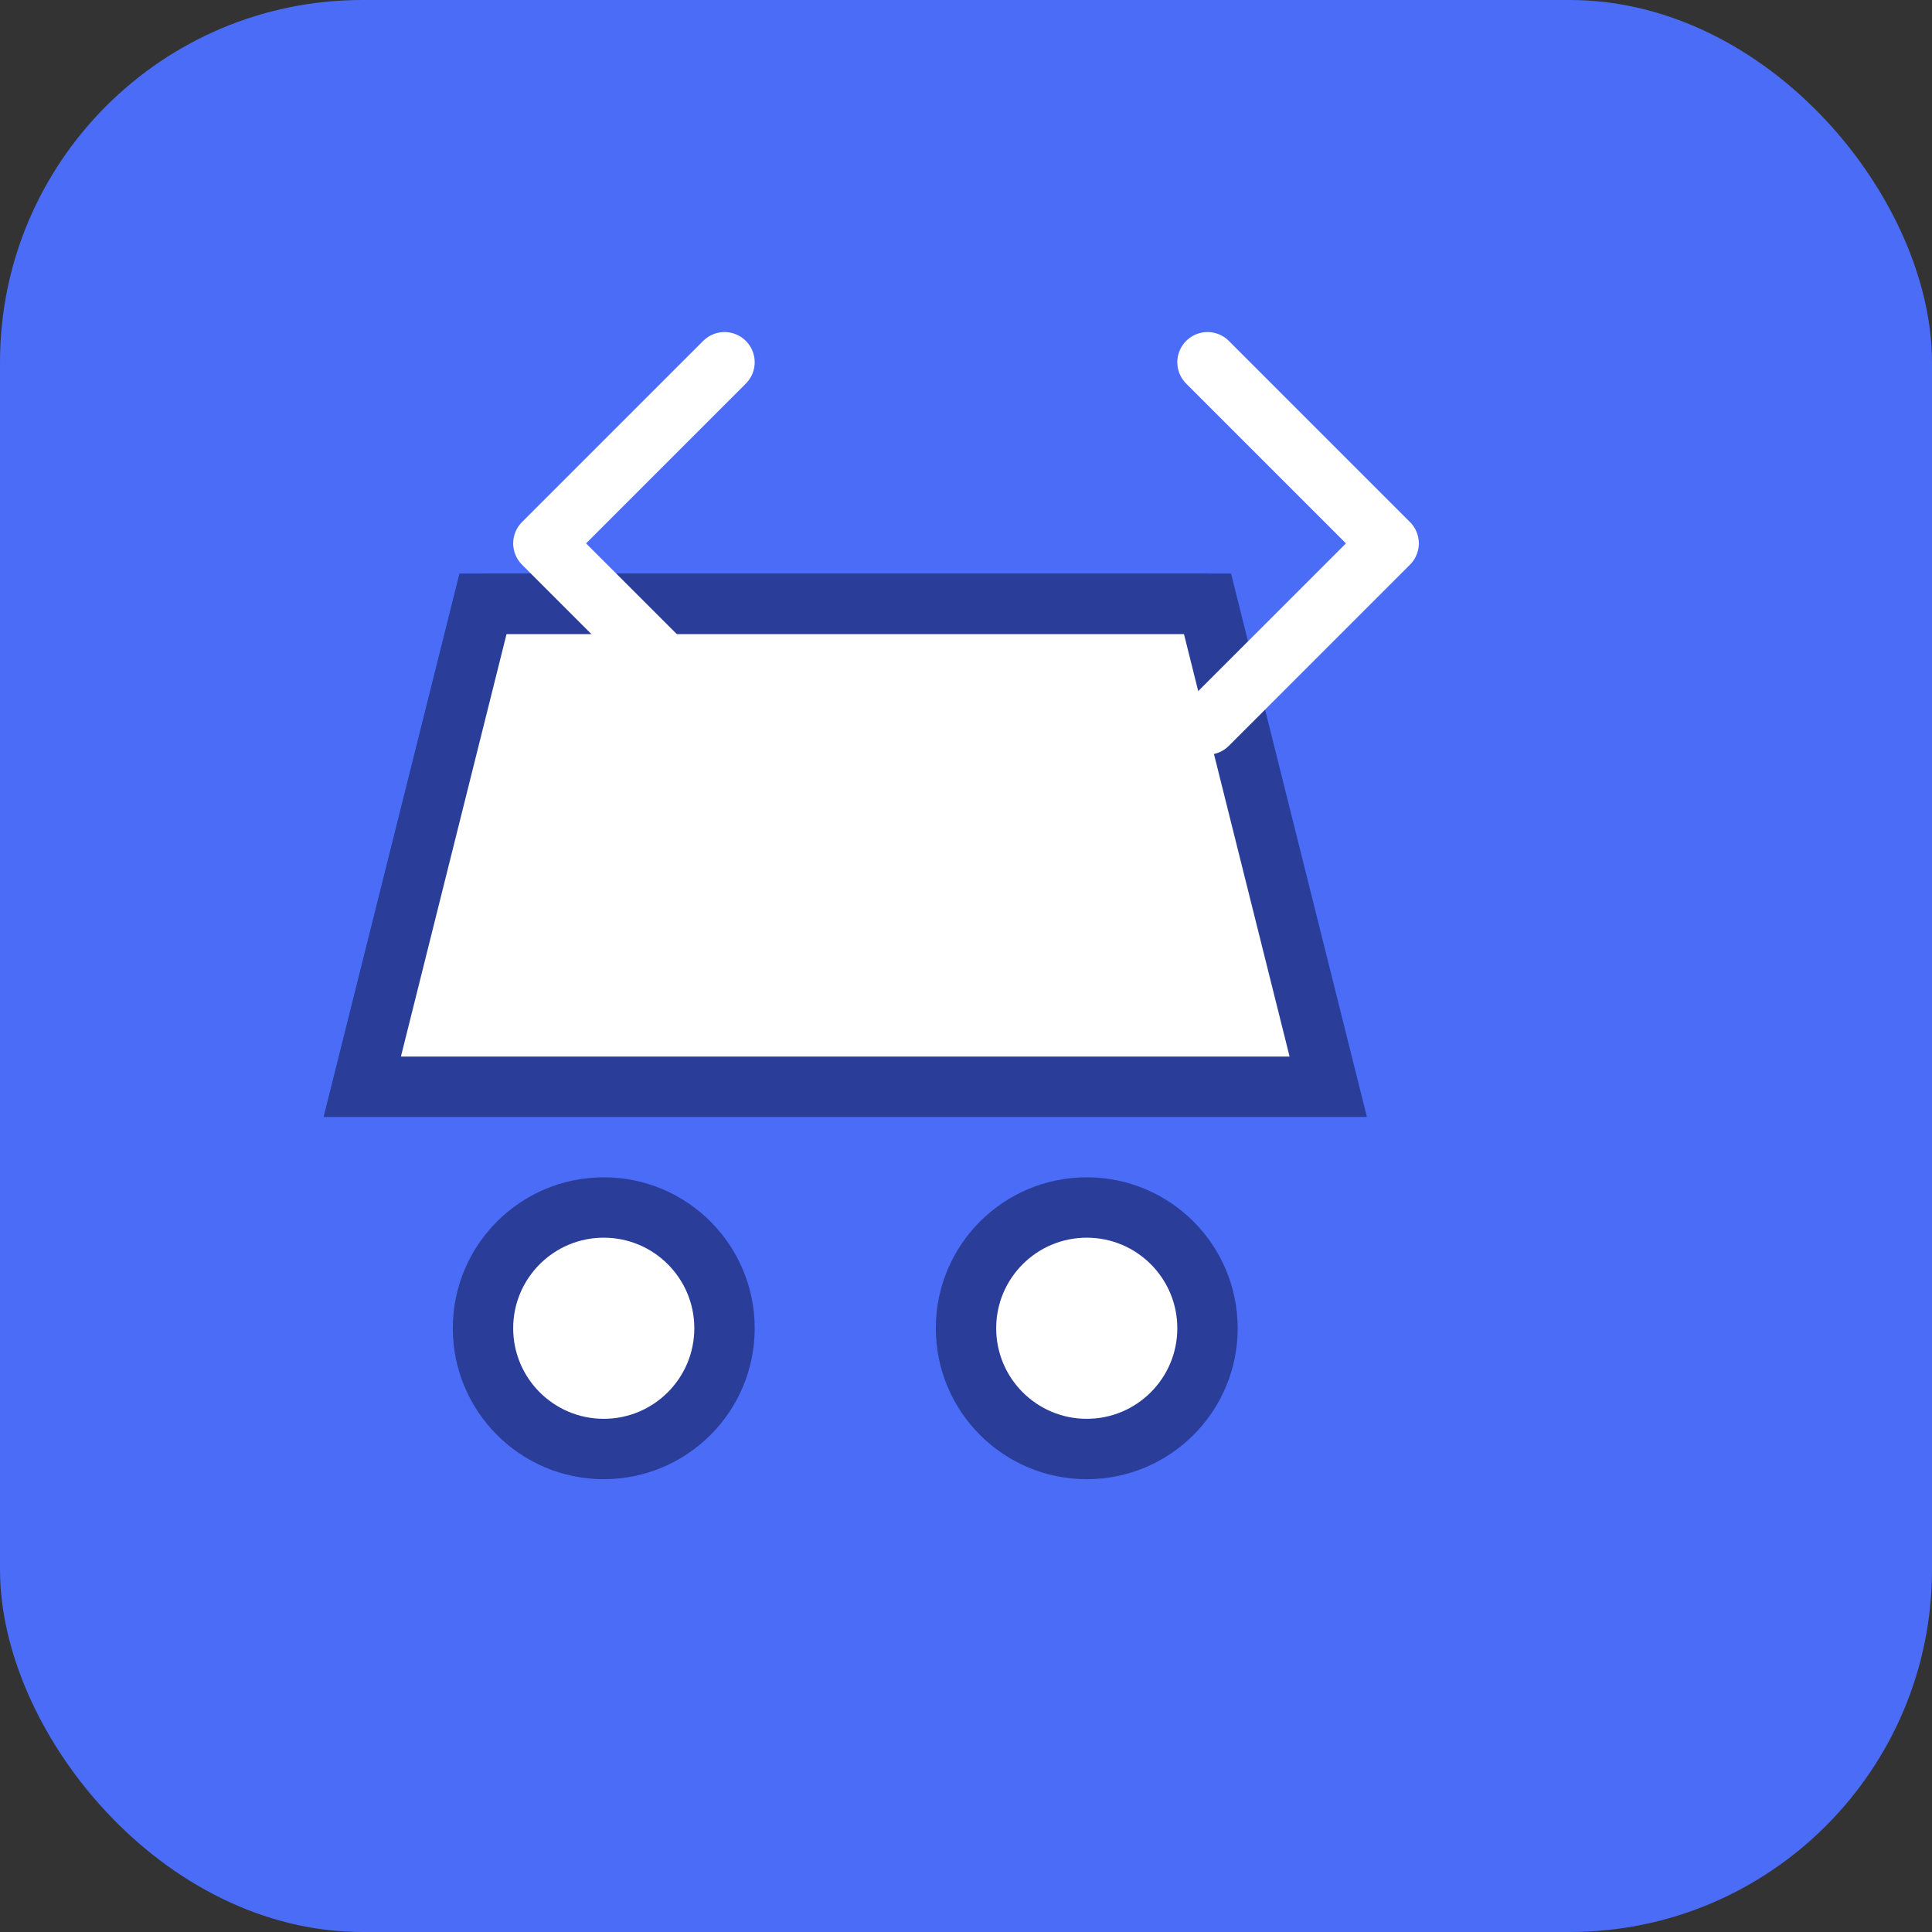 <svg xmlns="http://www.w3.org/2000/svg" viewBox="0 0 64 64">
  <rect x="0" y="0" width="64" height="64" fill="#333333" stroke="none"/>
  <!-- Background -->
  <rect width="64" height="64" rx="12" fill="#4a6cf7" />
  
  <!-- Shopping cart icon -->
  <path d="M16 20 L12 36 L44 36 L40 20 Z" fill="white" stroke="#2a3d99" stroke-width="2" />
  <line x1="16" y1="20" x2="40" y2="20" stroke="#2a3d99" stroke-width="2" />
  <circle cx="20" cy="44" r="4" fill="white" stroke="#2a3d99" stroke-width="2" />
  <circle cx="36" cy="44" r="4" fill="white" stroke="#2a3d99" stroke-width="2" />
  
  <!-- Code symbol (for testing/automation) -->
  <path d="M24 12 L18 18 L24 24" fill="none" stroke="white" stroke-width="2" stroke-linecap="round" stroke-linejoin="round" />
  <path d="M40 12 L46 18 L40 24" fill="none" stroke="white" stroke-width="2" stroke-linecap="round" stroke-linejoin="round" />
</svg>

